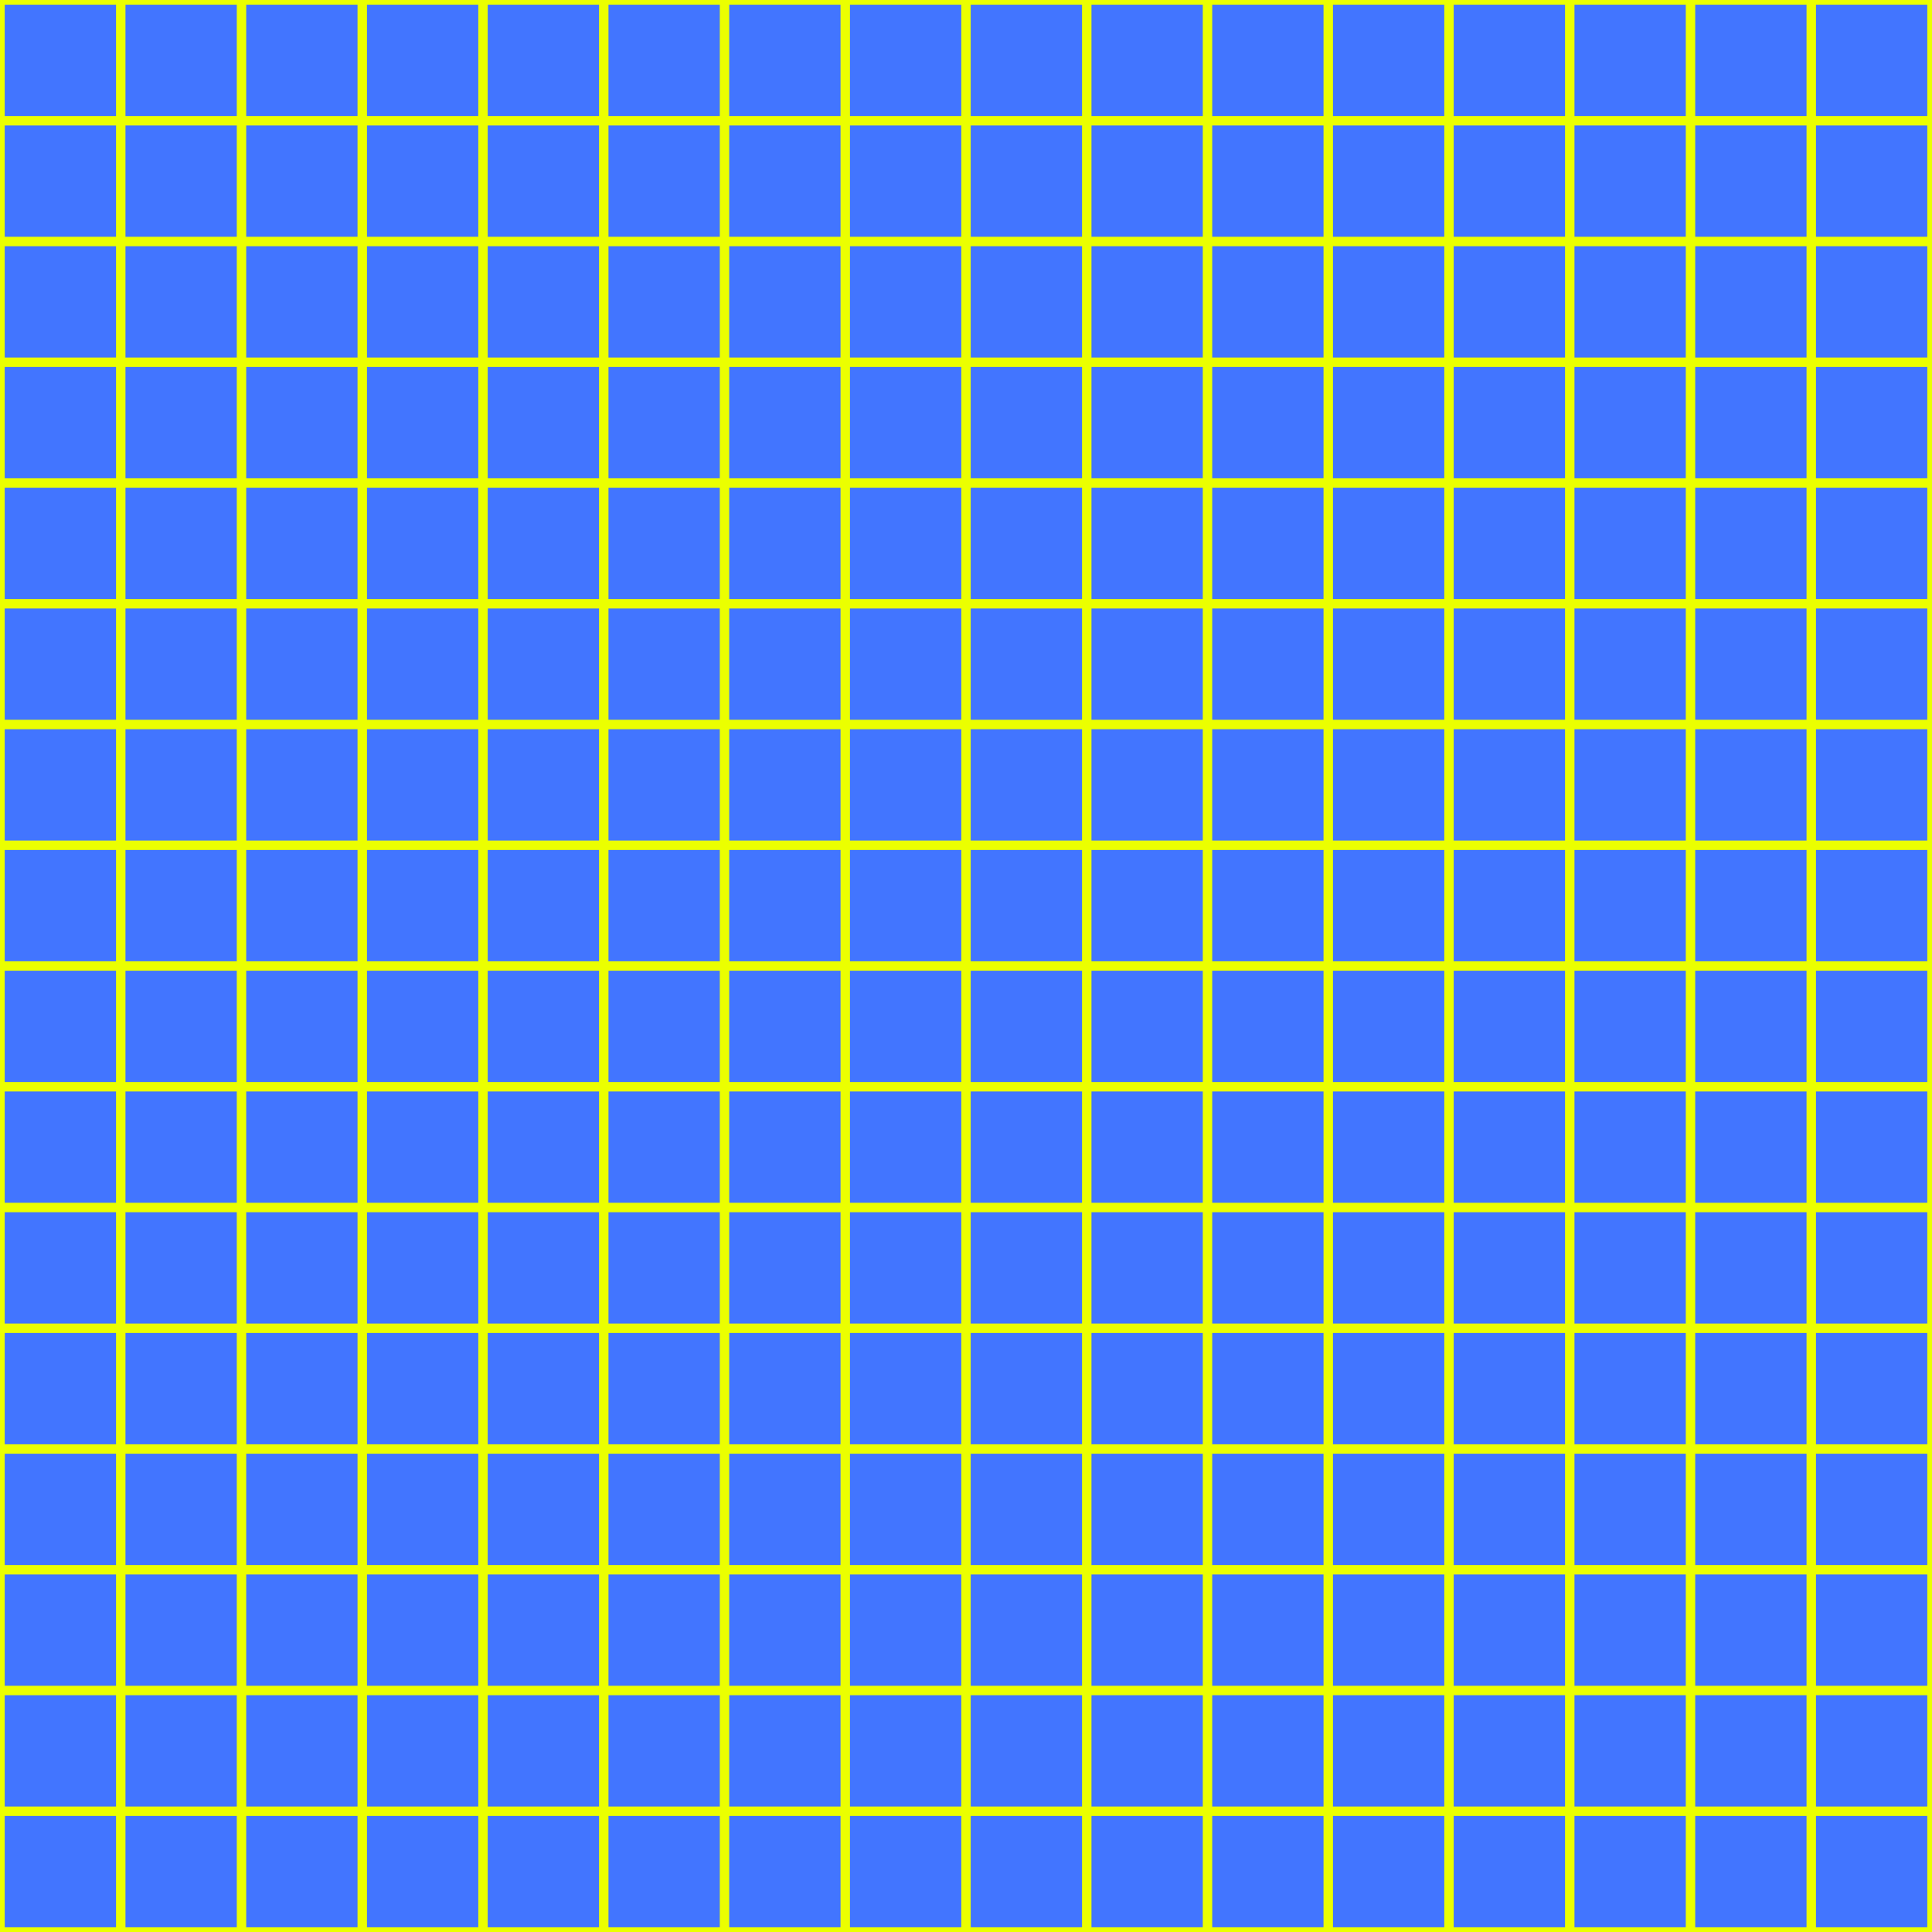<svg xmlns="http://www.w3.org/2000/svg" width="4096" height="4096" viewBox="0 0 4096 4096" >
<title>Tartan</title>
<desc>
Grid-face texture.
Author: gridMaker.py
</desc>
<rect width="4096" height="4096" x="0" y="0" fill="#4275FF" />
<line x1="0" y1="0" x2="4096" y2="0" stroke="#EBFF00" stroke-width="20" />
<line x1="0" y1="256" x2="4096" y2="256" stroke="#EBFF00" stroke-width="20" />
<line x1="0" y1="512" x2="4096" y2="512" stroke="#EBFF00" stroke-width="20" />
<line x1="0" y1="768" x2="4096" y2="768" stroke="#EBFF00" stroke-width="20" />
<line x1="0" y1="1024" x2="4096" y2="1024" stroke="#EBFF00" stroke-width="20" />
<line x1="0" y1="1280" x2="4096" y2="1280" stroke="#EBFF00" stroke-width="20" />
<line x1="0" y1="1536" x2="4096" y2="1536" stroke="#EBFF00" stroke-width="20" />
<line x1="0" y1="1792" x2="4096" y2="1792" stroke="#EBFF00" stroke-width="20" />
<line x1="0" y1="2048" x2="4096" y2="2048" stroke="#EBFF00" stroke-width="20" />
<line x1="0" y1="2304" x2="4096" y2="2304" stroke="#EBFF00" stroke-width="20" />
<line x1="0" y1="2560" x2="4096" y2="2560" stroke="#EBFF00" stroke-width="20" />
<line x1="0" y1="2816" x2="4096" y2="2816" stroke="#EBFF00" stroke-width="20" />
<line x1="0" y1="3072" x2="4096" y2="3072" stroke="#EBFF00" stroke-width="20" />
<line x1="0" y1="3328" x2="4096" y2="3328" stroke="#EBFF00" stroke-width="20" />
<line x1="0" y1="3584" x2="4096" y2="3584" stroke="#EBFF00" stroke-width="20" />
<line x1="0" y1="3840" x2="4096" y2="3840" stroke="#EBFF00" stroke-width="20" />
<line x1="0" y1="4096" x2="4096" y2="4096" stroke="#EBFF00" stroke-width="20" />
<line x1="0" y1="0" x2="0" y2="4096" stroke="#EBFF00" stroke-width="20" />
<line x1="256" y1="0" x2="256" y2="4096" stroke="#EBFF00" stroke-width="20" />
<line x1="512" y1="0" x2="512" y2="4096" stroke="#EBFF00" stroke-width="20" />
<line x1="768" y1="0" x2="768" y2="4096" stroke="#EBFF00" stroke-width="20" />
<line x1="1024" y1="0" x2="1024" y2="4096" stroke="#EBFF00" stroke-width="20" />
<line x1="1280" y1="0" x2="1280" y2="4096" stroke="#EBFF00" stroke-width="20" />
<line x1="1536" y1="0" x2="1536" y2="4096" stroke="#EBFF00" stroke-width="20" />
<line x1="1792" y1="0" x2="1792" y2="4096" stroke="#EBFF00" stroke-width="20" />
<line x1="2048" y1="0" x2="2048" y2="4096" stroke="#EBFF00" stroke-width="20" />
<line x1="2304" y1="0" x2="2304" y2="4096" stroke="#EBFF00" stroke-width="20" />
<line x1="2560" y1="0" x2="2560" y2="4096" stroke="#EBFF00" stroke-width="20" />
<line x1="2816" y1="0" x2="2816" y2="4096" stroke="#EBFF00" stroke-width="20" />
<line x1="3072" y1="0" x2="3072" y2="4096" stroke="#EBFF00" stroke-width="20" />
<line x1="3328" y1="0" x2="3328" y2="4096" stroke="#EBFF00" stroke-width="20" />
<line x1="3584" y1="0" x2="3584" y2="4096" stroke="#EBFF00" stroke-width="20" />
<line x1="3840" y1="0" x2="3840" y2="4096" stroke="#EBFF00" stroke-width="20" />
<line x1="4096" y1="0" x2="4096" y2="4096" stroke="#EBFF00" stroke-width="20" />
</svg>